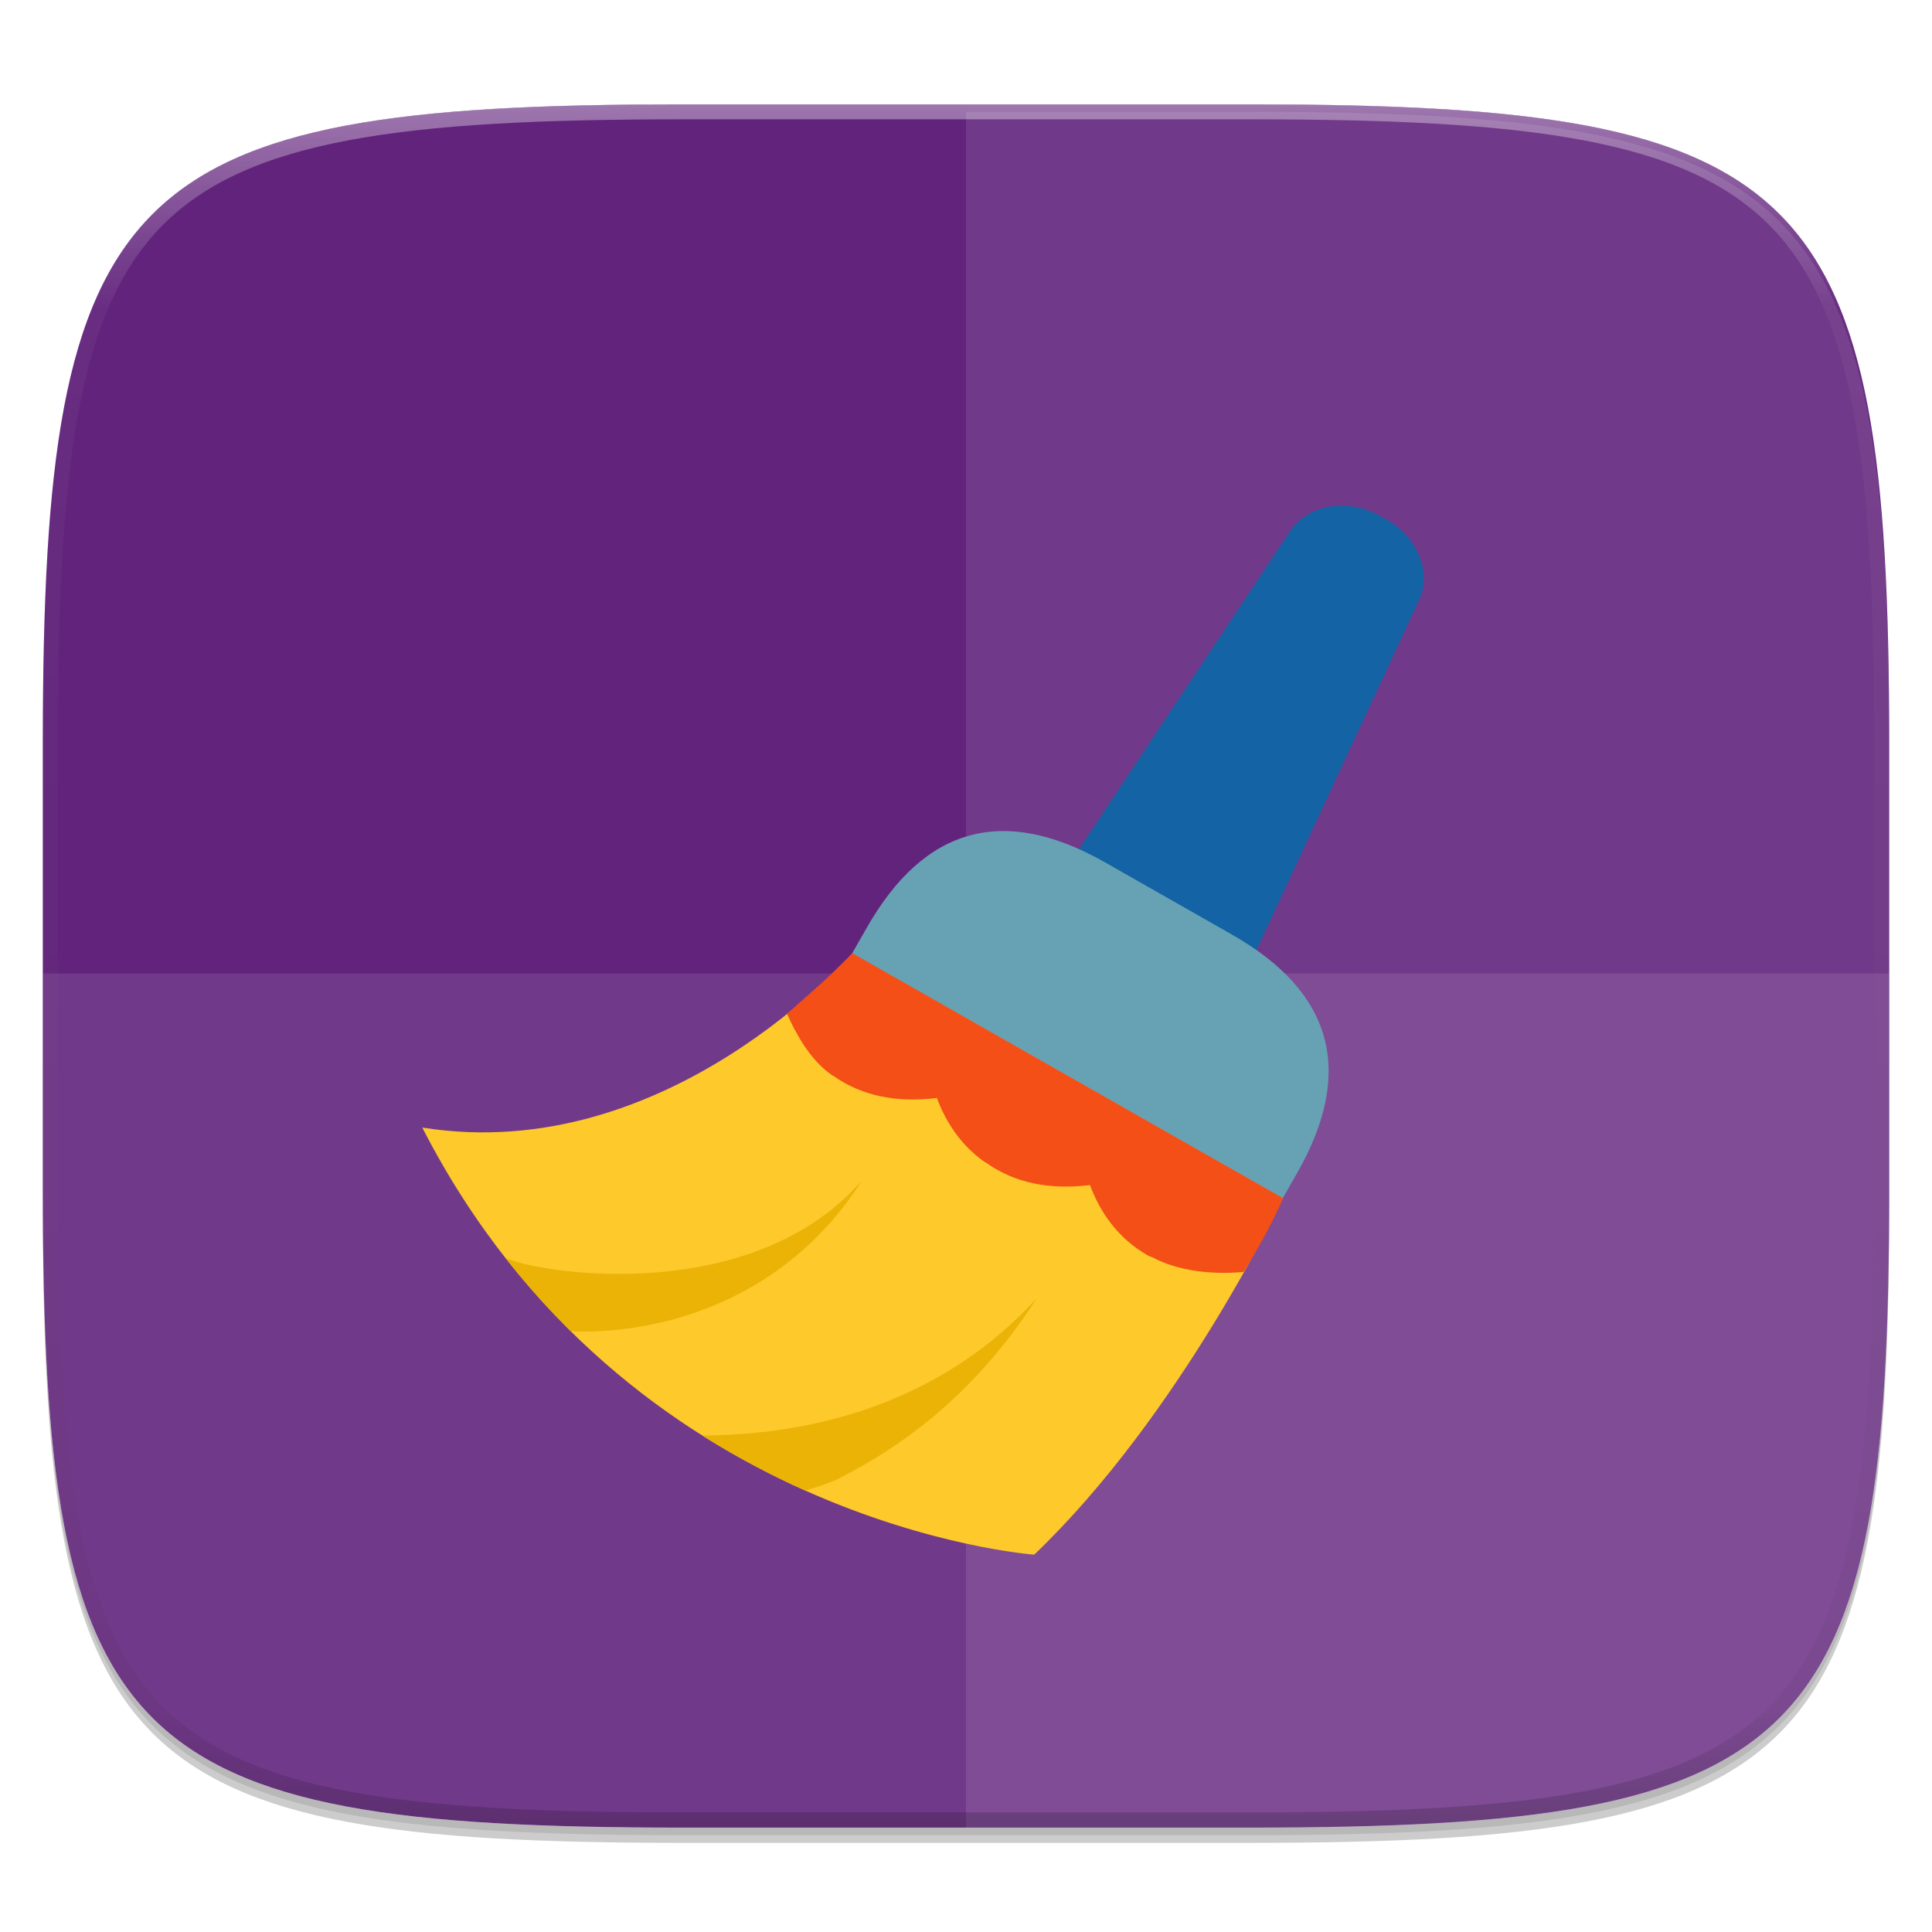 <?xml version="1.0" standalone="no"?>
<!--Generator: Gravit.io-->
<svg xmlns="http://www.w3.org/2000/svg" xmlns:xlink="http://www.w3.org/1999/xlink" width="256" height="256" style="isolation:isolate" viewBox="0 0 256 256">
    <defs>
        <clipPath id="_clipPath_1ftVYY41neRKQdZs7CMFlMMsBs9qy5zN">
            <rect width="256" height="256"/>
        </clipPath>
    </defs>
    <g clip-path="url(#_clipPath_1ftVYY41neRKQdZs7CMFlMMsBs9qy5zN)">
        <rect width="256" height="256" style="fill:rgba(0,0,0,0)"/>
        <g id="icon">
            <g id="drop shadow">
                <defs>
                    <filter id="KdW5CkE6SLDl6rJCnxsmp7oyrlhhQGAC" width="400%" height="400%" x="-200%" y="-200%">
                        <feGaussianBlur xmlns="http://www.w3.org/2000/svg" stdDeviation="2.32"/>
                    </filter>
                </defs>
                <g filter="url(#KdW5CkE6SLDl6rJCnxsmp7oyrlhhQGAC)" opacity="0.2">
                    <path fill="rgb(0,0,0)" d=" M 165.685 15.849 C 239.741 15.849 250.325 26.407 250.325 100.394 L 250.325 159.645 C 250.325 233.632 239.741 244.189 165.685 244.189 L 90.315 244.189 C 16.259 244.189 5.675 233.632 5.675 159.645 L 5.675 100.394 C 5.675 26.407 16.259 15.849 90.315 15.849 L 165.685 15.849 Z "/>
                </g>
                <defs>
                    <filter id="qiXQX2EZwm0364dKsDmlMqsEd1COpkKh" width="400%" height="400%" x="-200%" y="-200%">
                        <feGaussianBlur xmlns="http://www.w3.org/2000/svg" stdDeviation="1.16"/>
                    </filter>
                </defs>
                <g filter="url(#qiXQX2EZwm0364dKsDmlMqsEd1COpkKh)" opacity="0.1">
                    <path fill="rgb(0,0,0)" d=" M 165.685 14.83 C 239.741 14.83 250.325 25.387 250.325 99.374 L 250.325 158.626 C 250.325 232.612 239.741 243.17 165.685 243.17 L 90.315 243.17 C 16.259 243.17 5.675 232.612 5.675 158.626 L 5.675 99.374 C 5.675 25.387 16.259 14.83 90.315 14.83 L 165.685 14.83 Z "/>
                </g>
            </g>
            <path fill="rgb(255,255,255)" d=" M 165.685 13.83 C 239.741 13.83 250.325 24.387 250.325 98.374 L 250.325 157.626 C 250.325 231.612 239.741 242.17 165.685 242.17 L 90.315 242.17 C 16.259 242.17 5.675 231.612 5.675 157.626 L 5.675 98.374 C 5.675 24.387 16.259 13.83 90.315 13.83 L 165.685 13.83 Z "/>
            <clipPath id="_clipPath_fQ5TJ1K9IGlsDIqVTW1y9f10D8jNiUvq">
                <path fill="rgb(255,255,255)" d=" M 165.685 13.83 C 239.741 13.83 250.325 24.387 250.325 98.374 L 250.325 157.626 C 250.325 231.612 239.741 242.17 165.685 242.17 L 90.315 242.17 C 16.259 242.17 5.675 231.612 5.675 157.626 L 5.675 98.374 C 5.675 24.387 16.259 13.83 90.315 13.83 L 165.685 13.83 Z "/>
            </clipPath>
            <g clip-path="url(#_clipPath_fQ5TJ1K9IGlsDIqVTW1y9f10D8jNiUvq)">
                <path fill="rgb(98,35,124)" d=" M 165.685 13.83 C 239.741 13.83 250.325 24.387 250.325 98.374 L 250.325 157.626 C 250.325 231.612 239.741 242.17 165.685 242.17 L 90.315 242.17 C 16.259 242.17 5.675 231.612 5.675 157.626 L 5.675 98.374 C 5.675 24.387 16.259 13.83 90.315 13.83 L 165.685 13.83 Z "/>
                <g opacity="0.1">
                    <path fill="rgb(255,255,255)" d=" M 90.316 243.149 C 16.26 243.149 5.677 232.592 5.677 158.605 L 5.677 128.98 L 250.325 128.98 L 250.325 158.605 C 250.325 232.592 239.741 243.149 165.686 243.149 L 90.316 243.149 Z "/>
                </g>
                <g opacity="0.1">
                    <path fill="rgb(255,255,255)" d=" M 128.001 14.811 L 128.001 243.149 L 165.686 243.149 C 239.741 243.149 250.325 232.592 250.325 158.605 L 250.325 99.354 C 250.325 25.368 239.741 14.811 165.686 14.811 L 128.001 14.811 Z "/>
                </g>
                <g id="Group">
                    <path fill="rgb(253,201,43)" d=" M 55.956 149.412 C 82.983 202.139 137.039 206 137.039 206 C 156.464 187.467 169.994 158.763 169.994 158.763 L 112.938 126.318 C 112.938 126.303 88.536 154.612 55.956 149.408 L 55.956 149.412 Z "/>
                    <path fill="rgb(20,99,165)" d=" M 166.569 125.727 L 164.715 129.11 L 141.155 115.716 L 143.07 112.356 L 171.218 69.958 C 174.067 66.429 179.361 66.139 183.372 68.66 C 187.488 70.772 189.693 75.355 188.199 79.155 L 166.569 125.727 Z "/>
                    <path fill="#67a2b4" d=" M 163.206 123.816 L 146.422 114.268 C 132.996 106.638 122.467 109.534 114.838 122.955 L 112.923 126.303 L 169.978 158.763 L 171.893 155.4 C 179.538 141.99 176.631 131.446 163.206 123.816 Z "/>
                    <path fill="rgb(243,79,23)" d=" M 104.281 134.33 C 105.382 136.786 107.235 140.346 110.15 142.4 C 110.239 142.473 110.343 142.504 110.421 142.562 L 110.432 142.562 C 114.143 145.187 118.73 146.153 124.143 145.489 C 125.17 148.249 127.023 151.539 130.448 153.952 C 130.525 153.995 130.63 154.029 130.718 154.103 C 134.444 156.728 139.016 157.694 144.429 157.026 C 145.456 159.786 147.31 163.076 150.734 165.489 C 151.171 165.806 151.638 166.092 152.105 166.362 C 152.333 166.485 152.607 166.543 152.831 166.663 C 156.043 168.37 160.507 168.941 164.789 168.536 C 168.696 162.23 169.994 158.763 169.994 158.763 L 112.938 126.318 C 109.27 129.971 109.332 129.863 104.281 134.33 Z "/>
                    <path fill="rgb(234,179,5)" d=" M 82.729 176.092 C 87.628 175.474 103.721 172.864 114.189 156.454 C 99.86 172.864 72.365 168.972 66.995 166.709 C 69.673 170.108 72.56 173.337 75.64 176.378 C 77.539 176.497 79.848 176.455 82.725 176.092 L 82.729 176.092 Z  M 93.073 190.224 C 97.437 192.968 101.989 195.403 106.695 197.509 C 107.93 197.146 109.258 196.71 110.764 196.104 C 115.861 193.478 127.521 187.343 137.356 172.049 C 122.212 188.613 102.304 190.135 93.073 190.224 Z "/>
                </g>
            </g>
            <g id="highlight">
                <clipPath id="_clipPath_J7gwnD9GGHfkJ08vGFRIAgHO1WwCyxlE">
                    <path fill="rgb(255,255,255)" d=" M 165.685 13.811 C 239.741 13.811 250.325 24.368 250.325 98.355 L 250.325 157.606 C 250.325 231.593 239.741 242.151 165.685 242.151 L 90.315 242.151 C 16.259 242.151 5.675 231.593 5.675 157.606 L 5.675 98.355 C 5.675 24.368 16.259 13.811 90.315 13.811 L 165.685 13.811 Z "/>
                </clipPath>
                <g clip-path="url(#_clipPath_J7gwnD9GGHfkJ08vGFRIAgHO1WwCyxlE)">
                    <g opacity="0.4">
                        <linearGradient id="_lgradient_51" x1="51.667%" x2="51.667%" y1="0%" y2="100%">
                            <stop offset="0%" stop-opacity="1" style="stop-color:rgb(255,255,255)"/>
                            <stop offset="12.5%" stop-opacity="0.098" style="stop-color:rgb(255,255,255)"/>
                            <stop offset="92.5%" stop-opacity="0.098" style="stop-color:rgb(0,0,0)"/>
                            <stop offset="100%" stop-opacity="0.498" style="stop-color:rgb(0,0,0)"/>
                        </linearGradient>
                        <path fill="none" stroke="url(#_lgradient_51)" stroke-linecap="round" stroke-linejoin="round" stroke-miterlimit="4" stroke-width="4" d=" M 165.685 13.811 C 239.741 13.811 250.325 24.368 250.325 98.355 L 250.325 157.606 C 250.325 231.593 239.741 242.151 165.685 242.151 L 90.315 242.151 C 16.259 242.151 5.675 231.593 5.675 157.606 L 5.675 98.355 C 5.675 24.368 16.259 13.811 90.315 13.811 L 165.685 13.811 Z " vector-effect="non-scaling-stroke"/>
                    </g>
                </g>
            </g>
        </g>
    </g>
</svg>

